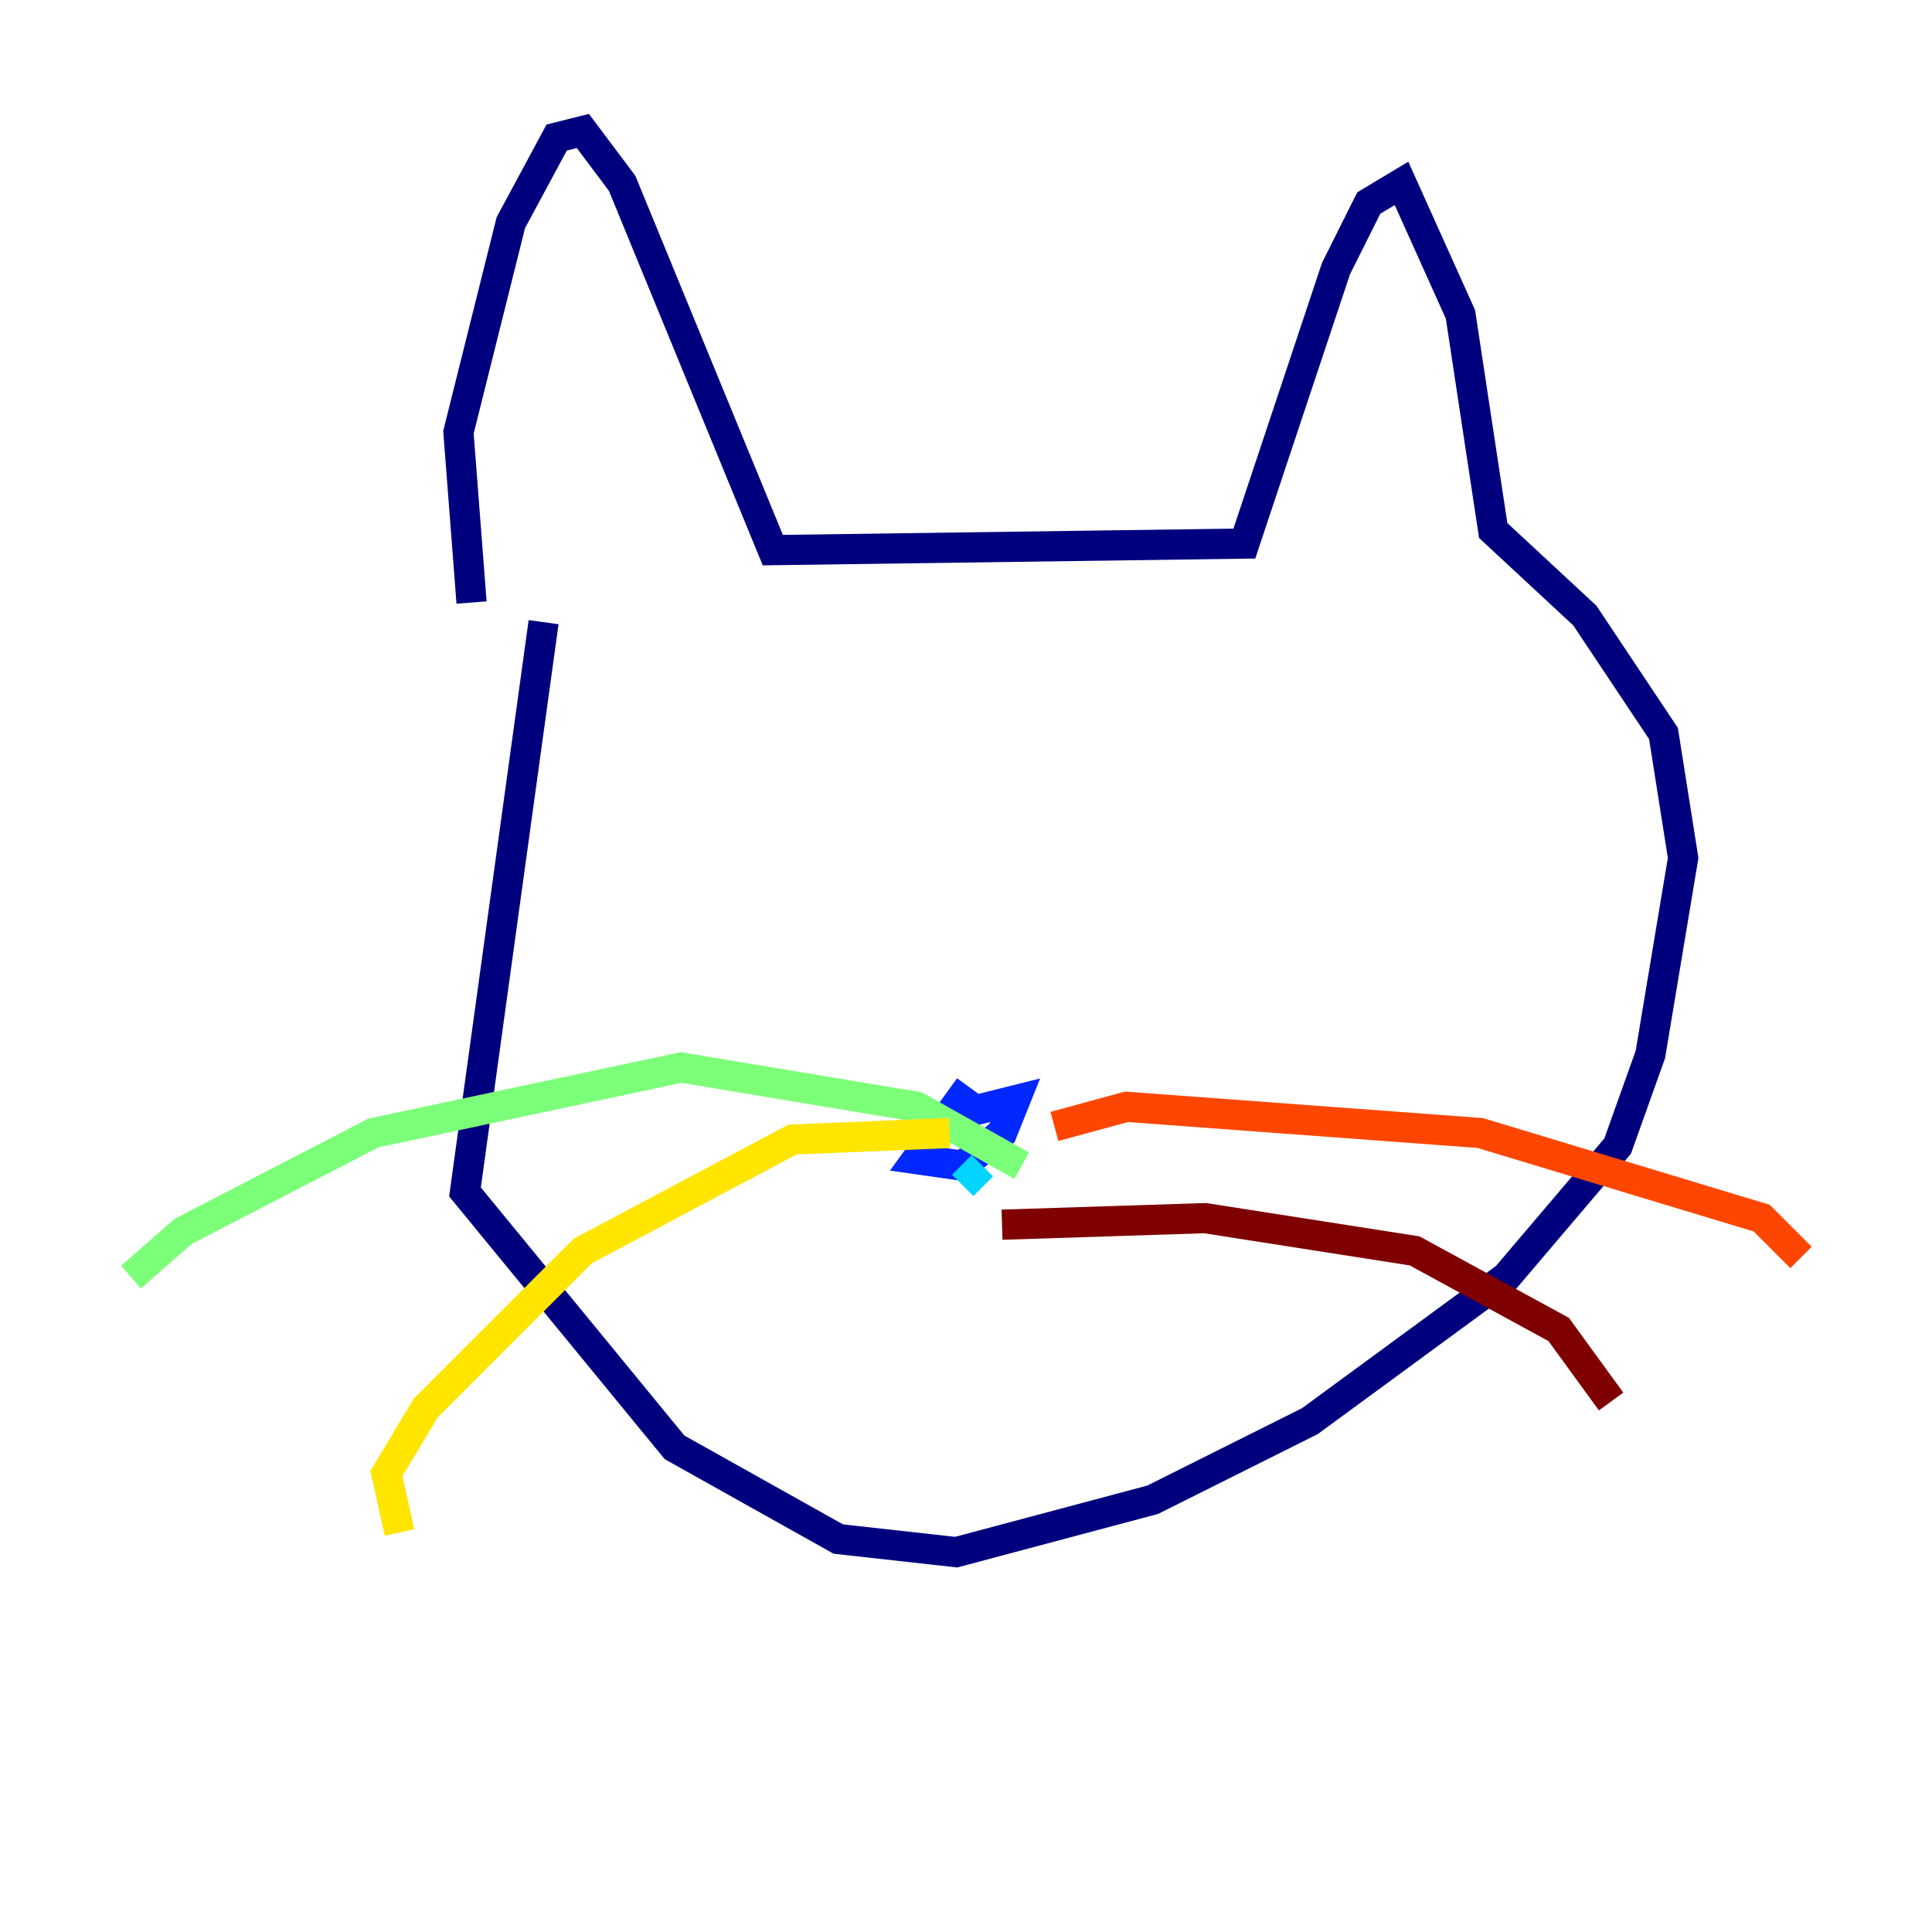 <?xml version="1.0" encoding="utf-8" ?>
<svg baseProfile="tiny" height="128" version="1.2" viewBox="0,0,128,128" width="128" xmlns="http://www.w3.org/2000/svg" xmlns:ev="http://www.w3.org/2001/xml-events" xmlns:xlink="http://www.w3.org/1999/xlink"><defs /><polyline fill="none" points="31.241,39.919 30.373,28.637 33.844,14.752 36.881,9.112 38.617,8.678 41.22,12.149 51.2,36.447 82.441,36.014 88.515,17.79 90.685,13.451 92.854,12.149 96.759,20.827 98.929,35.146 105.003,40.786 110.21,48.597 111.512,56.841 109.342,69.858 107.173,75.932 99.797,84.61 86.78,94.156 76.366,99.363 63.349,102.834 55.539,101.966 44.691,95.891 30.807,78.969 36.014,41.22" stroke="#00007f" stroke-width="2" /><polyline fill="none" points="64.217,72.027 60.746,76.8 63.783,77.234 66.386,75.064 67.254,72.895 60.312,74.63" stroke="#0028ff" stroke-width="2" /><polyline fill="none" points="65.085,77.234 63.783,78.536" stroke="#00d4ff" stroke-width="2" /><polyline fill="none" points="67.688,77.234 60.746,73.329 45.125,70.725 24.732,75.064 12.149,81.573 8.678,84.61" stroke="#7cff79" stroke-width="2" /><polyline fill="none" points="62.915,75.064 52.502,75.498 38.617,82.875 28.203,93.288 25.6,97.627 26.468,101.532" stroke="#ffe500" stroke-width="2" /><polyline fill="none" points="69.858,74.63 74.63,73.329 98.061,75.064 116.719,80.705 119.322,83.308" stroke="#ff4600" stroke-width="2" /><polyline fill="none" points="66.386,81.139 79.837,80.705 93.722,82.875 103.268,88.081 106.739,92.854" stroke="#7f0000" stroke-width="2" /></svg>